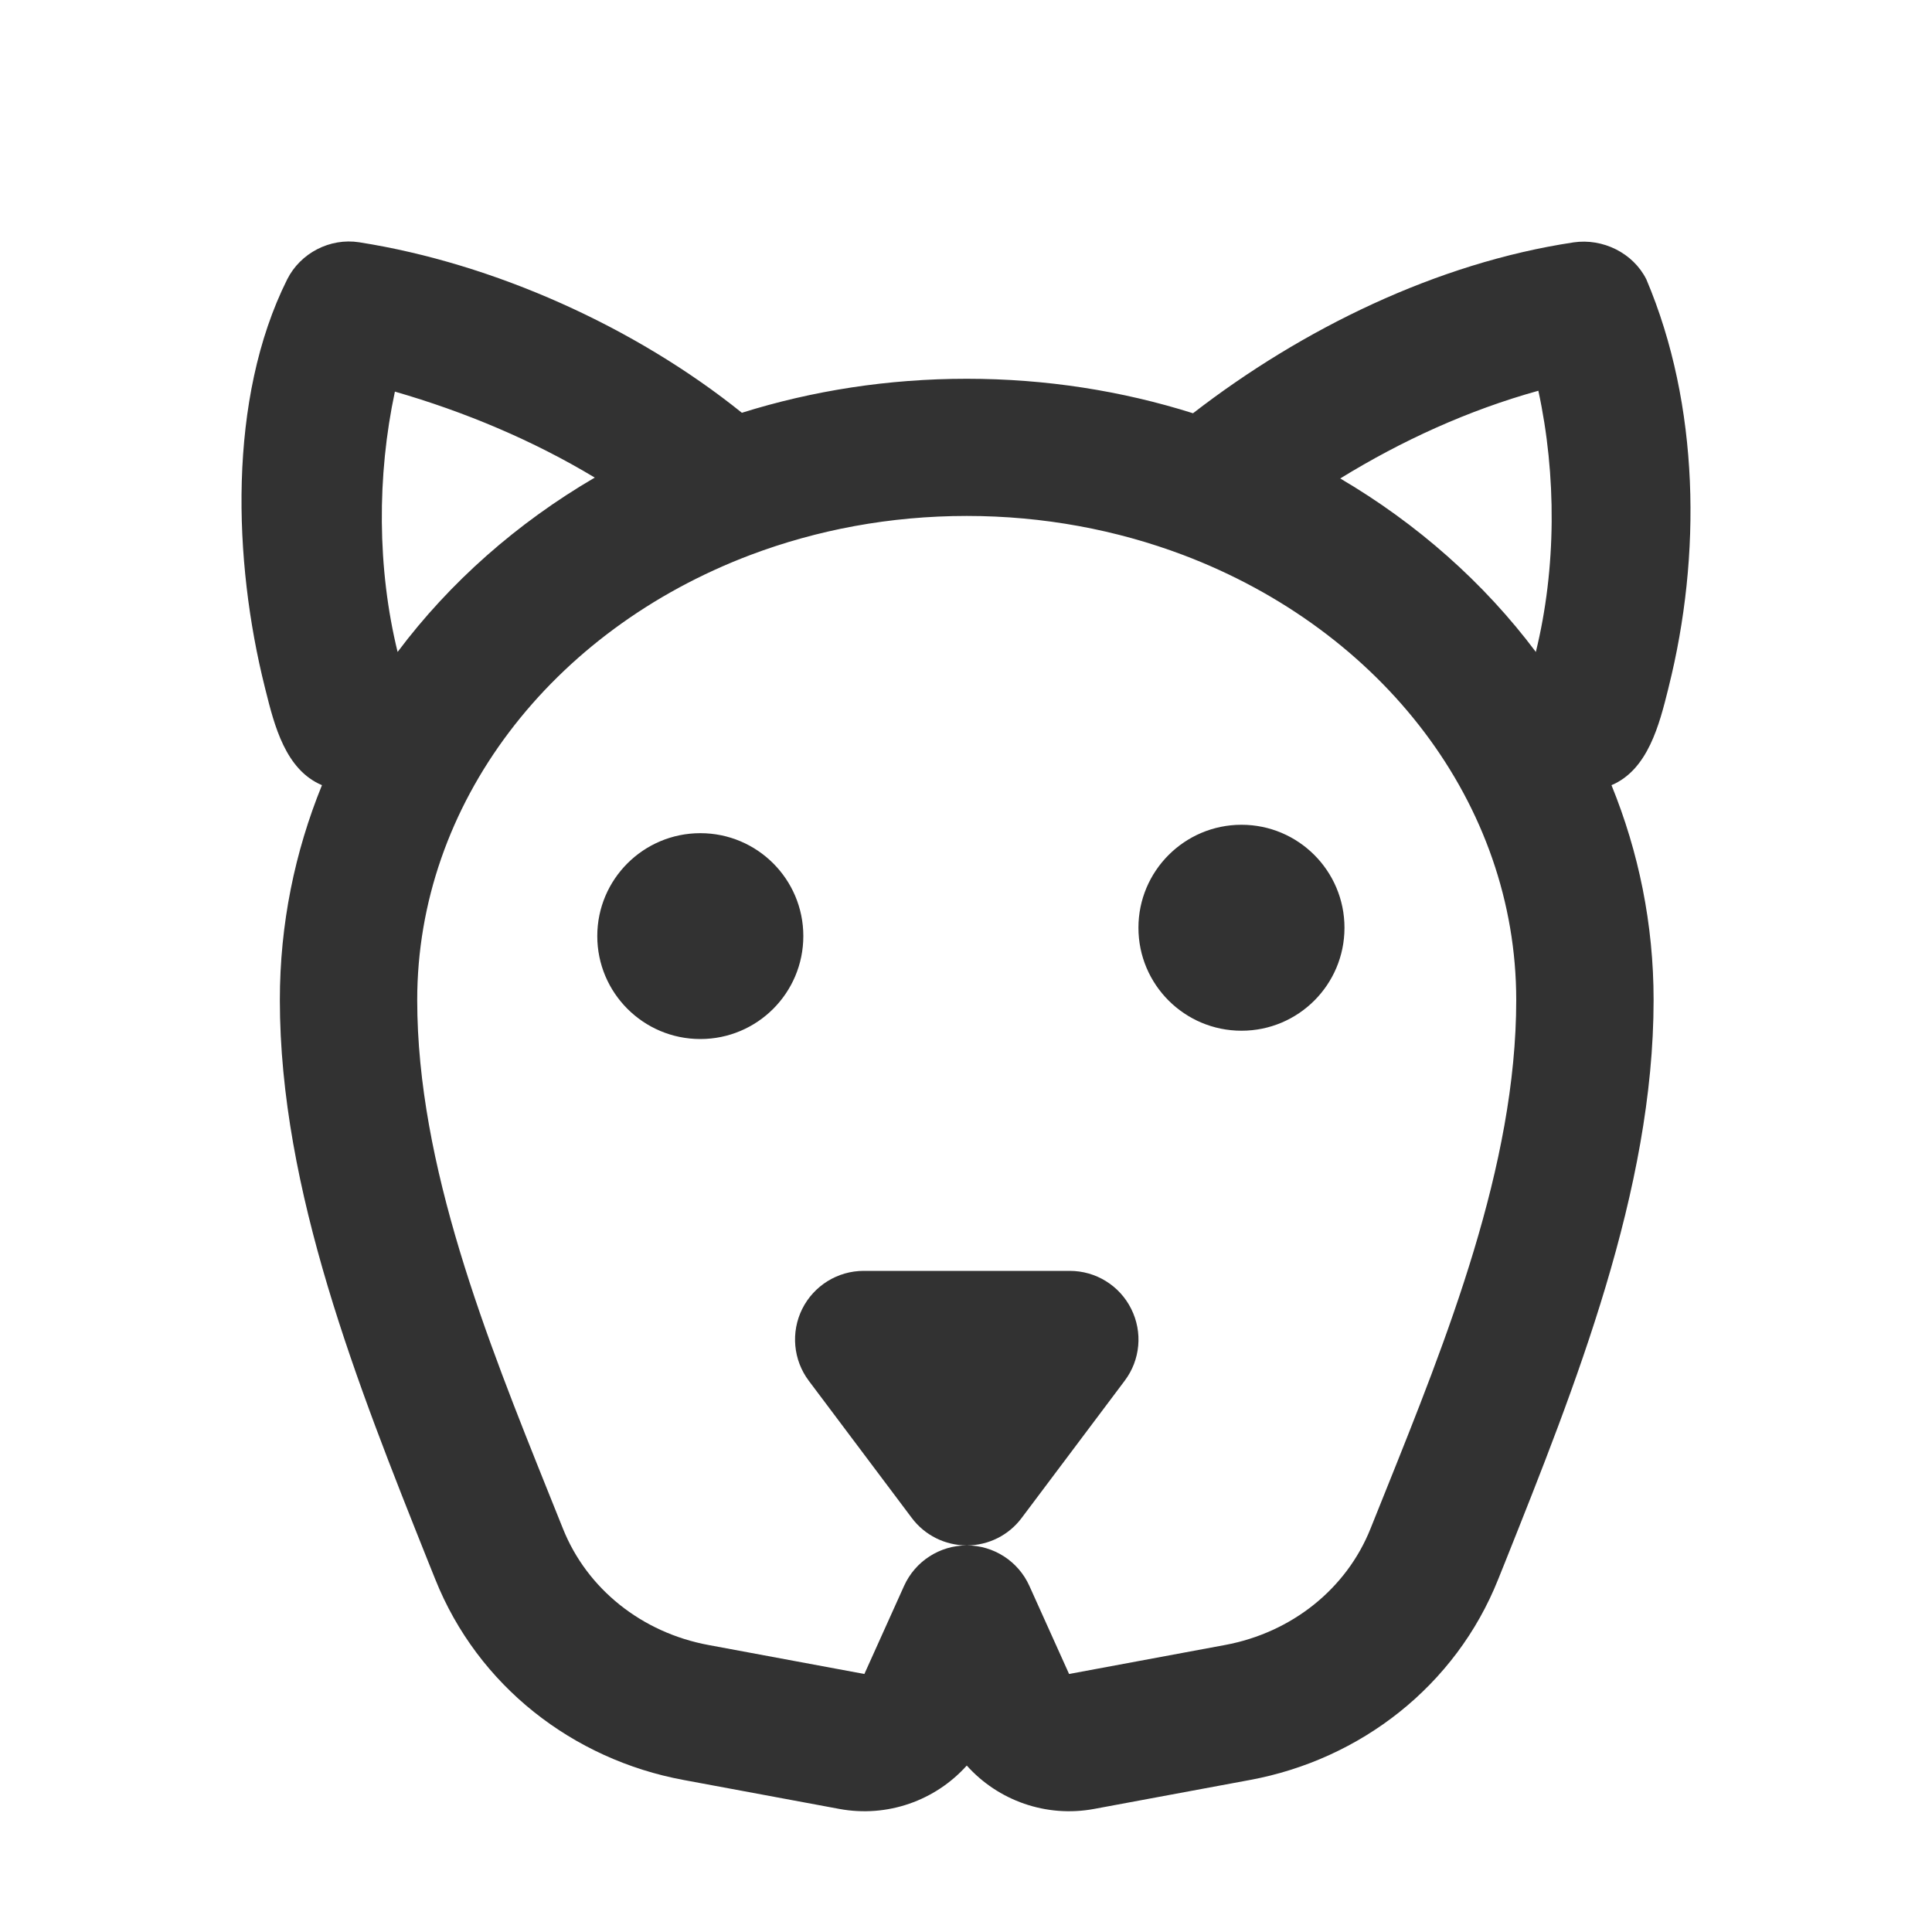 <svg width="20" height="20" viewBox="0 0 20 20" fill="none" xmlns="http://www.w3.org/2000/svg">
<path fill-rule="evenodd" clip-rule="evenodd" d="M3.718 2.508C5.116 2.727 6.577 3.386 7.68 4.273C8.411 4.044 9.194 3.921 10.008 3.921C10.827 3.921 11.615 4.046 12.35 4.278C13.479 3.405 14.873 2.722 16.29 2.509C16.591 2.465 16.905 2.617 17.043 2.892C17.596 4.197 17.614 5.753 17.274 7.112L17.269 7.133C17.178 7.498 17.06 7.969 16.682 8.128C16.963 8.818 17.118 9.566 17.118 10.352C17.118 12.322 16.308 14.348 15.583 16.165L15.509 16.349C15.069 17.453 14.083 18.214 12.941 18.426L11.326 18.726C10.829 18.818 10.332 18.639 10.008 18.277C9.683 18.639 9.187 18.818 8.689 18.726L7.075 18.426C5.932 18.214 4.947 17.453 4.506 16.349L4.432 16.165C3.707 14.348 2.897 12.322 2.897 10.352C2.897 9.566 3.052 8.818 3.333 8.128C2.955 7.969 2.84 7.509 2.749 7.144L2.741 7.112C2.416 5.814 2.354 4.131 2.973 2.892C3.11 2.619 3.416 2.461 3.718 2.508ZM6.157 4.944C5.354 5.413 4.657 6.027 4.116 6.749C3.904 5.885 3.902 4.923 4.088 4.054C4.809 4.262 5.514 4.557 6.157 4.944ZM15.899 6.749C15.362 6.032 14.67 5.421 13.874 4.953C14.513 4.56 15.201 4.246 15.925 4.045C16.114 4.917 16.112 5.882 15.899 6.749ZM7.771 5.744C8.455 5.486 9.211 5.341 10.008 5.341C10.804 5.341 11.56 5.486 12.245 5.744C14.313 6.526 15.696 8.324 15.696 10.352C15.696 12.068 14.977 13.858 14.335 15.457C14.286 15.58 14.237 15.702 14.188 15.823C13.939 16.448 13.371 16.901 12.681 17.029L11.067 17.329L10.656 16.417C10.541 16.162 10.287 15.998 10.008 15.998C9.728 15.998 9.474 16.162 9.359 16.417L8.948 17.329L7.334 17.029C6.644 16.901 6.076 16.448 5.827 15.823C5.779 15.702 5.73 15.58 5.68 15.457C5.039 13.859 4.319 12.068 4.319 10.352C4.319 8.324 5.702 6.526 7.771 5.744ZM8.941 13.156C8.672 13.156 8.426 13.308 8.305 13.549C8.185 13.79 8.211 14.078 8.372 14.293L9.439 15.714C9.573 15.893 9.784 15.998 10.008 15.998C10.232 15.998 10.442 15.893 10.576 15.714L11.643 14.293C11.805 14.078 11.831 13.79 11.71 13.549C11.59 13.308 11.344 13.156 11.074 13.156H8.941ZM8.316 9.69C8.316 10.279 7.839 10.756 7.25 10.756C6.661 10.756 6.183 10.279 6.183 9.69C6.183 9.102 6.661 8.625 7.25 8.625C7.839 8.625 8.316 9.102 8.316 9.69ZM12.852 10.67C13.441 10.67 13.918 10.193 13.918 9.604C13.918 9.016 13.441 8.538 12.852 8.538C12.263 8.538 11.785 9.016 11.785 9.604C11.785 10.193 12.263 10.67 12.852 10.67Z" fill="#323232"/>
</svg>

